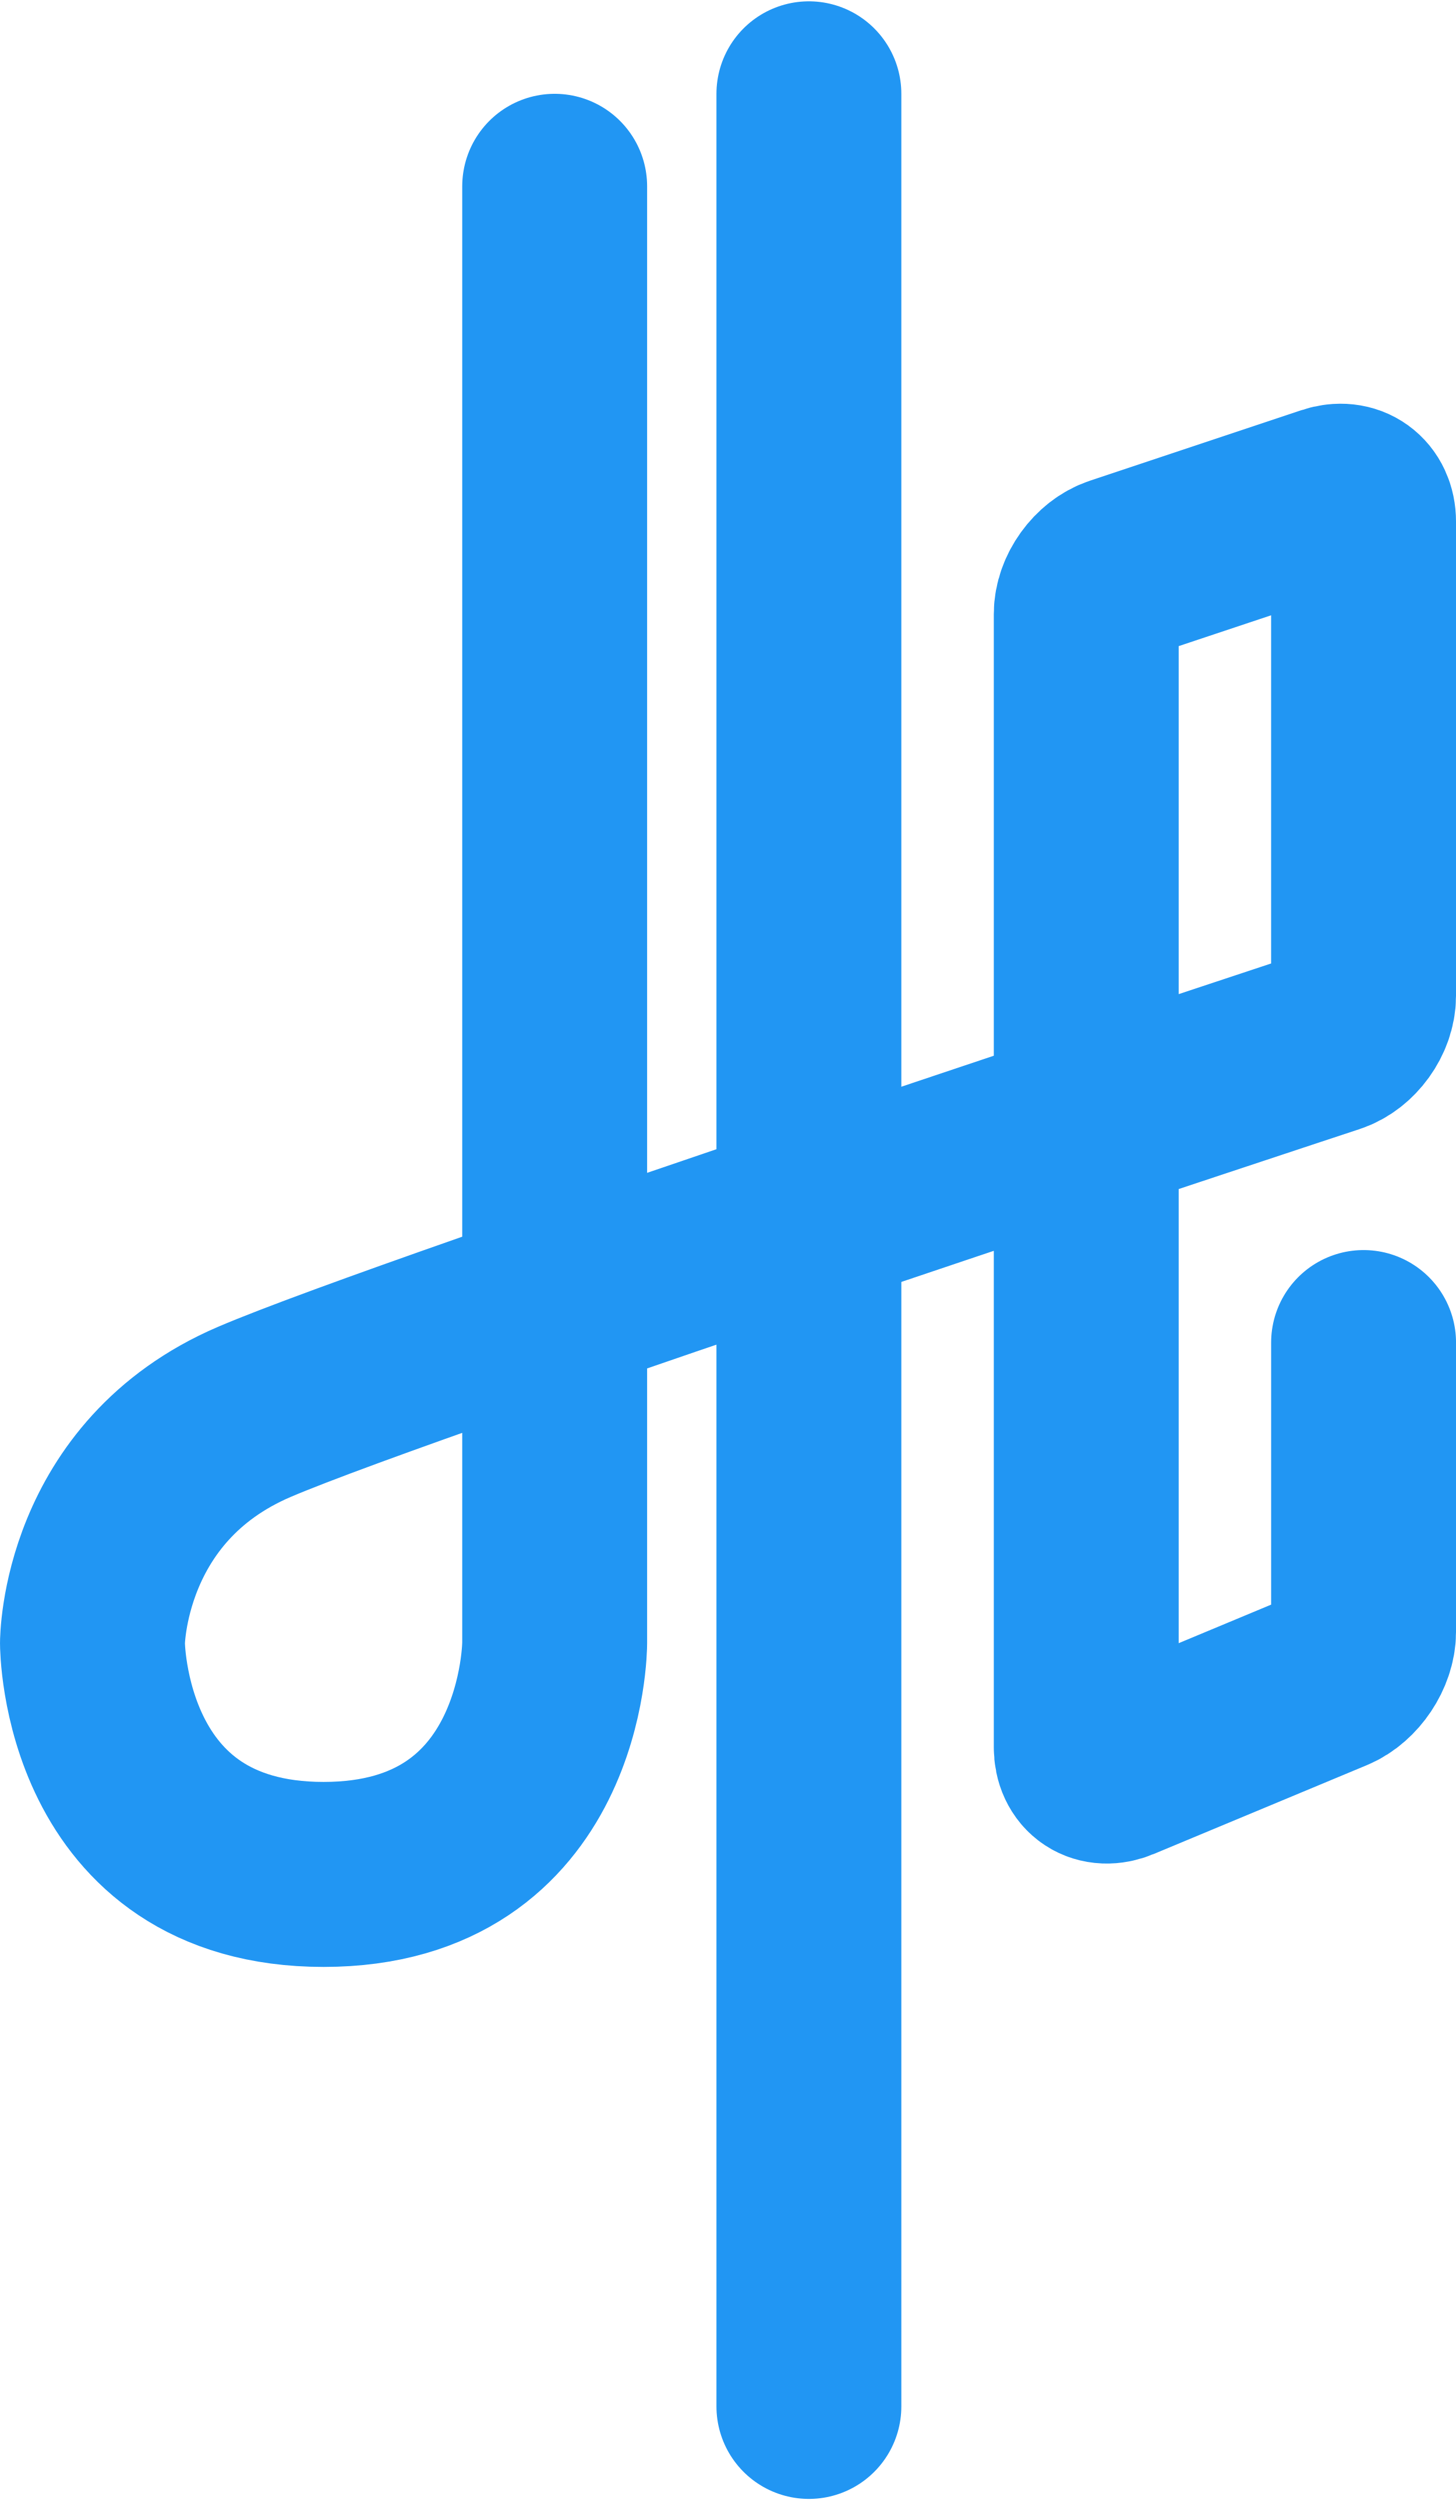 <?xml version="1.0" encoding="UTF-8" standalone="no"?>
<svg
   xmlns:sketch="http://www.bohemiancoding.com/sketch/ns"
   xmlns:dc="http://purl.org/dc/elements/1.1/"
   xmlns:cc="http://creativecommons.org/ns#"
   xmlns:rdf="http://www.w3.org/1999/02/22-rdf-syntax-ns#"
   xmlns:svg="http://www.w3.org/2000/svg"
   xmlns="http://www.w3.org/2000/svg"
   id="svg2"
   version="1.1"
   viewBox="0 0 126.001 216.238"
   height="216.238"
   width="126.001">
  <!-- Generator: Sketch 3.3.1 (12005) - http://www.bohemiancoding.com/sketch -->
  <title
     id="title4">logo-short</title>
  <desc
     id="desc6">Created with Sketch.</desc>
  <defs
     id="defs8" />
  <g
     transform="translate(-86.999,-41.881)"
     style="fill:none;fill-rule:evenodd;stroke:none;stroke-width:1"
     sketch:type="MSPage"
     id="logo">
    <g
       style="stroke:#2d333a;stroke-width:16;stroke-linecap:round"
       sketch:type="MSLayerGroup"
       id="logo-short">
      <path
         style="stroke:#2196f3;stroke-opacity:1"
         sketch:type="MSShapeGroup"
         id="inner-path-01"
         d="m 135,57.995 -1e-5,126 c 0,0 0,20 -20,20 -20,0 -20,-20 -20,-20 0,0 0,-14 14,-20 14,-6 93.158,-32.062 93.158,-32.062 1.57,-0.518 2.842,-2.281 2.842,-3.931 l 0,-41.013 c 0,-1.653 -1.273,-2.569 -2.847,-2.044 l -18.305,6.102 c -1.573,0.524 -2.847,2.302 -2.847,3.949 l 0,97.999 c 0,1.657 1.24,2.484 2.777,1.843 l 18.447,-7.686 c 1.533,-0.639 2.777,-2.507 2.777,-4.153 l 0,-25.004" />
      <path
         style="fill:#ff2a2a;stroke:#2196f3;stroke-opacity:1"
         sketch:type="MSShapeGroup"
         id="inner-path-02"
         d="m 157,49.995 0,71.017 0,128.993" />
    </g>
  </g>
</svg>
